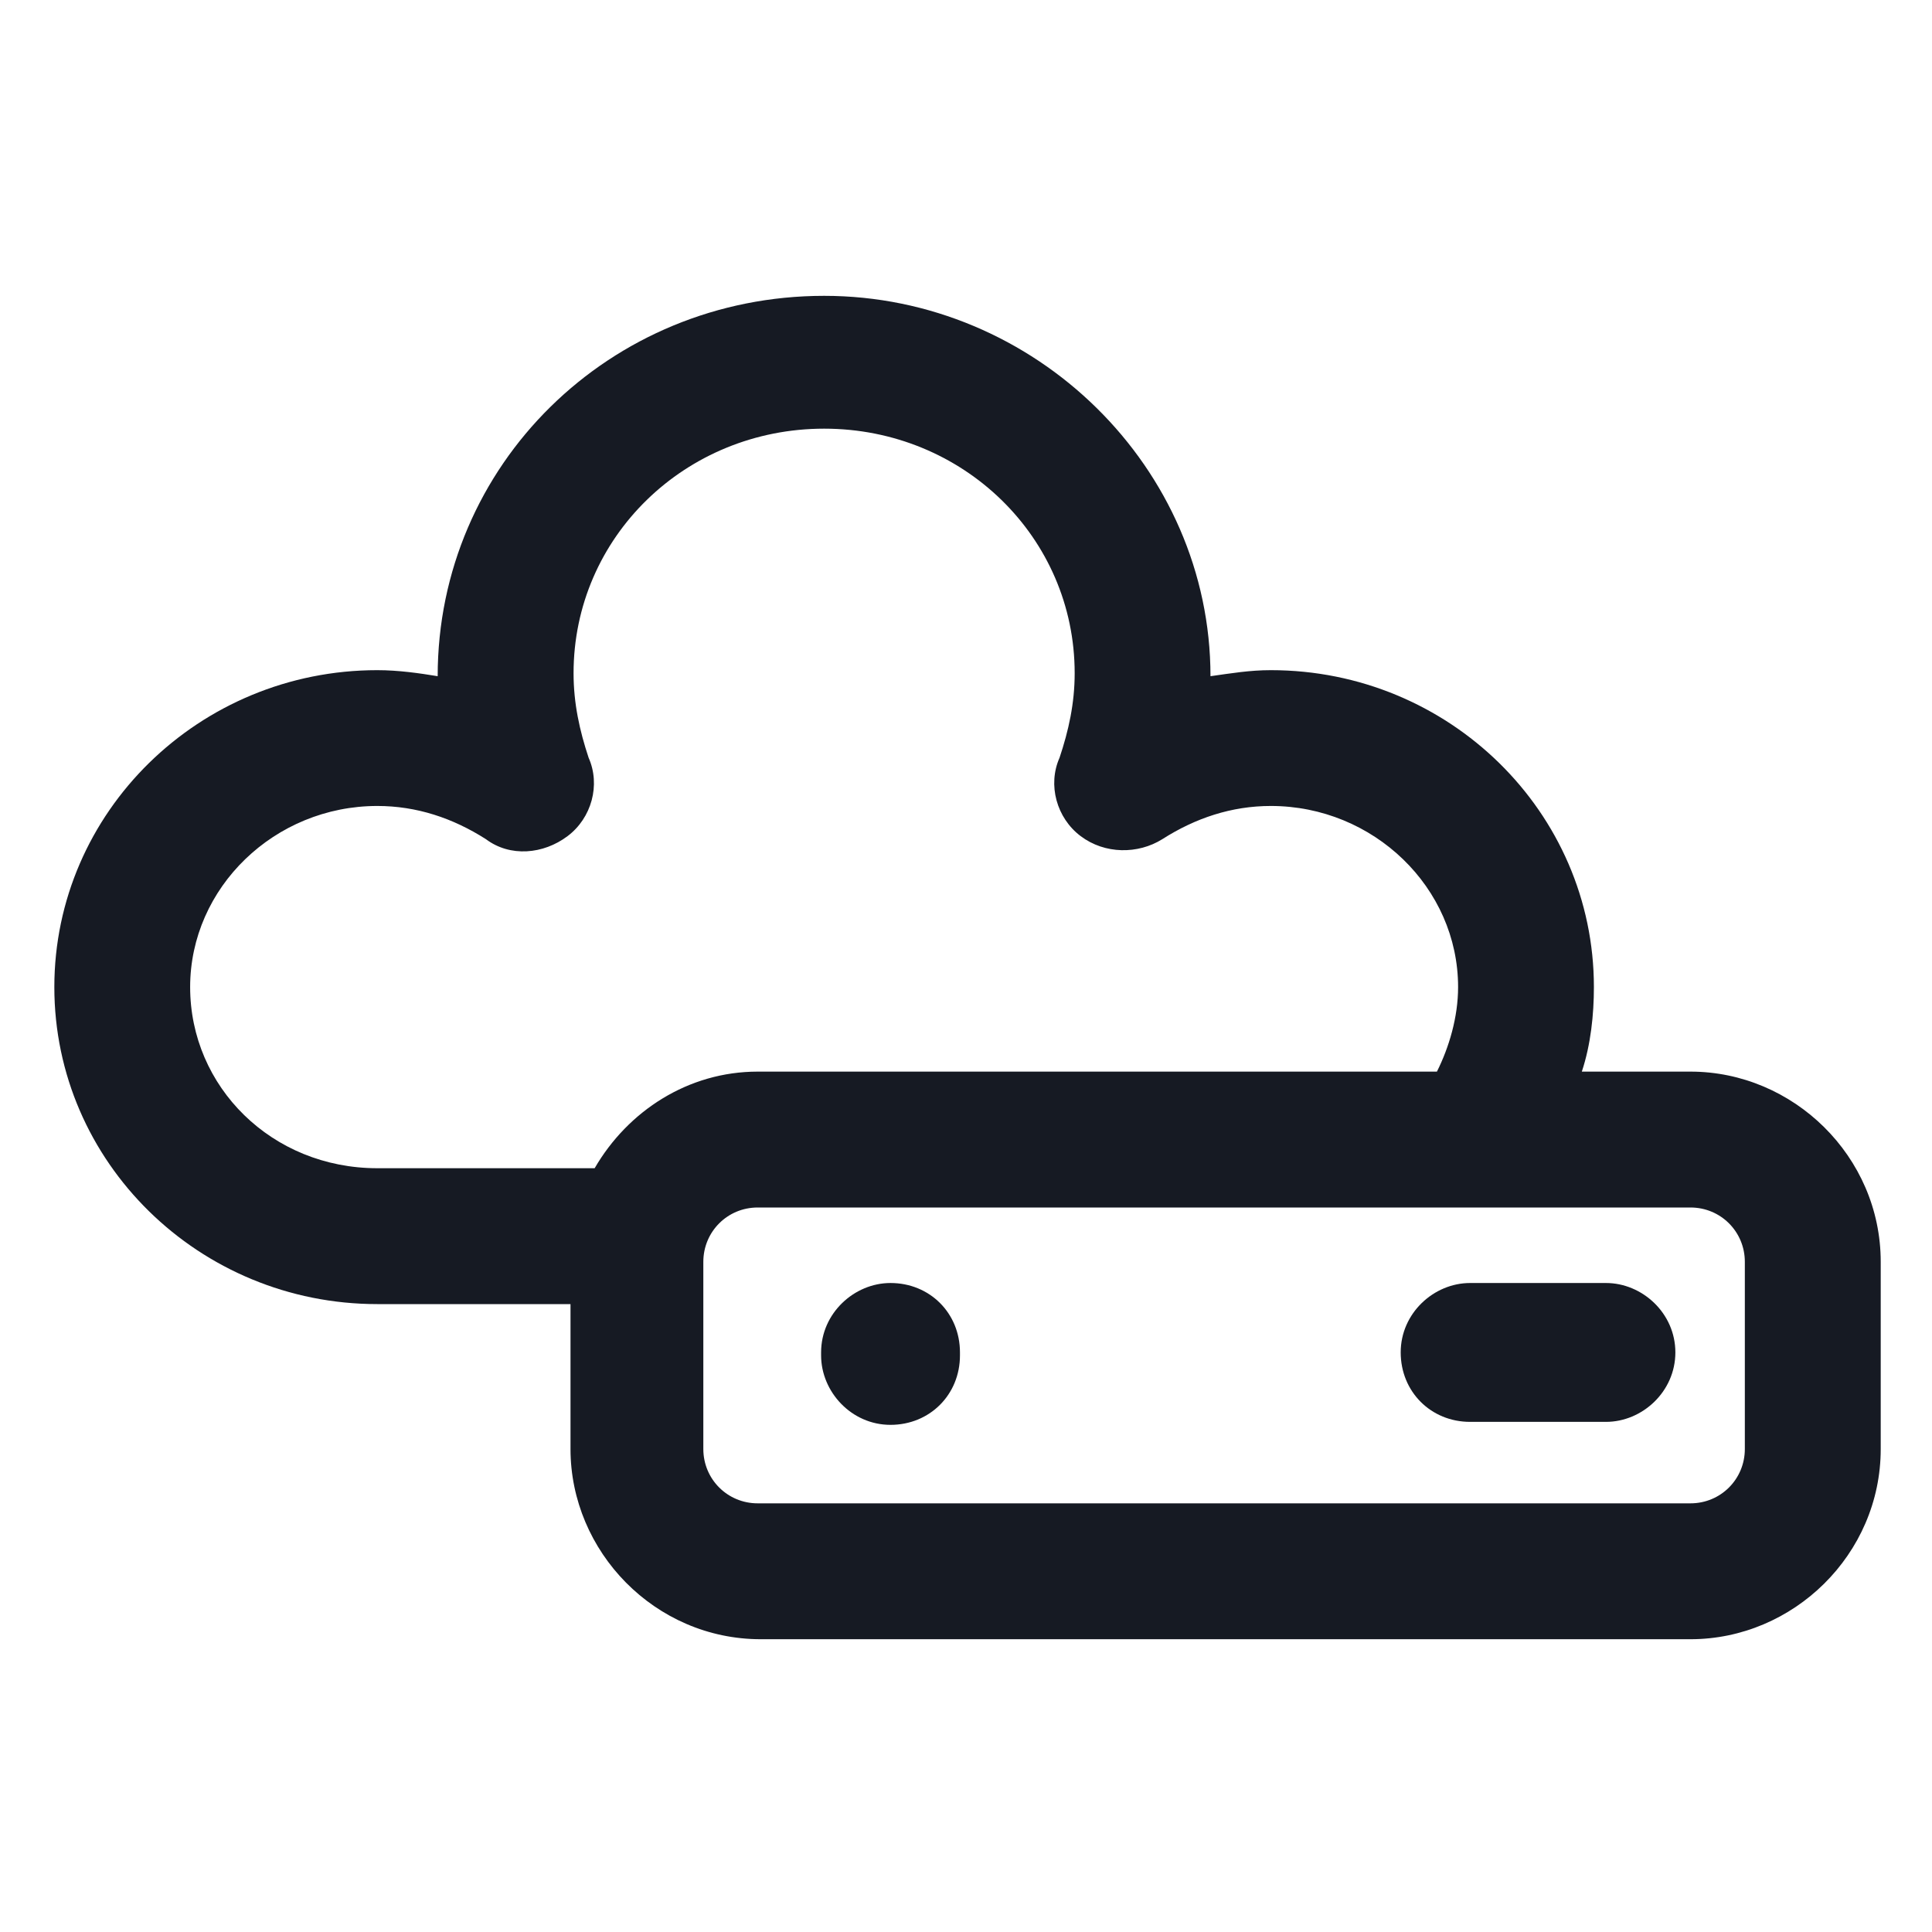 <svg width="24" height="24" viewBox="0 0 24 24" fill="none" xmlns="http://www.w3.org/2000/svg">
<path d="M21 13.312H19.65C19.762 12.975 19.8 12.6 19.8 12.262C19.8 10.088 18 8.325 15.787 8.325C15.525 8.325 15.3 8.363 15.037 8.4C15.037 5.813 12.863 3.675 10.238 3.675C7.575 3.675 5.437 5.775 5.437 8.4C5.212 8.363 4.95 8.325 4.687 8.325C2.475 8.325 0.675 10.088 0.675 12.262C0.675 14.438 2.475 16.2 4.687 16.2H7.087V18C7.087 19.275 8.137 20.363 9.45 20.363H21C22.275 20.363 23.363 19.312 23.363 18V15.675C23.363 14.363 22.275 13.312 21 13.312ZM2.362 12.262C2.362 11.025 3.412 10.012 4.687 10.012C5.175 10.012 5.625 10.162 6.037 10.425C6.337 10.65 6.75 10.613 7.05 10.387C7.35 10.162 7.462 9.75 7.312 9.413C7.2 9.075 7.125 8.738 7.125 8.363C7.125 6.675 8.512 5.325 10.238 5.325C11.963 5.325 13.35 6.675 13.35 8.363C13.35 8.738 13.275 9.075 13.162 9.413C13.012 9.75 13.125 10.162 13.425 10.387C13.725 10.613 14.137 10.613 14.438 10.425C14.85 10.162 15.3 10.012 15.787 10.012C17.062 10.012 18.113 11.025 18.113 12.262C18.113 12.637 18 13.012 17.85 13.312H9.412C8.55 13.312 7.8 13.8 7.387 14.512H4.687C3.375 14.512 2.362 13.5 2.362 12.262ZM21.675 18C21.675 18.375 21.375 18.675 21 18.675H9.412C9.037 18.675 8.737 18.375 8.737 18V15.675C8.737 15.3 9.037 15 9.412 15H21C21.375 15 21.675 15.3 21.675 15.675V18Z" fill="#161A23"/>
<path d="M11.062 15.938C10.613 15.938 10.2 16.312 10.2 16.8V16.837C10.2 17.288 10.575 17.7 11.062 17.7C11.55 17.7 11.925 17.325 11.925 16.837V16.8C11.925 16.312 11.55 15.938 11.062 15.938Z" fill="#161A23"/>
<path d="M19.95 15.938H18.262C17.812 15.938 17.4 16.312 17.4 16.8C17.4 17.288 17.775 17.663 18.262 17.663H19.95C20.4 17.663 20.812 17.288 20.812 16.8C20.812 16.312 20.4 15.938 19.95 15.938Z" fill="#161A23"/>
</svg>
